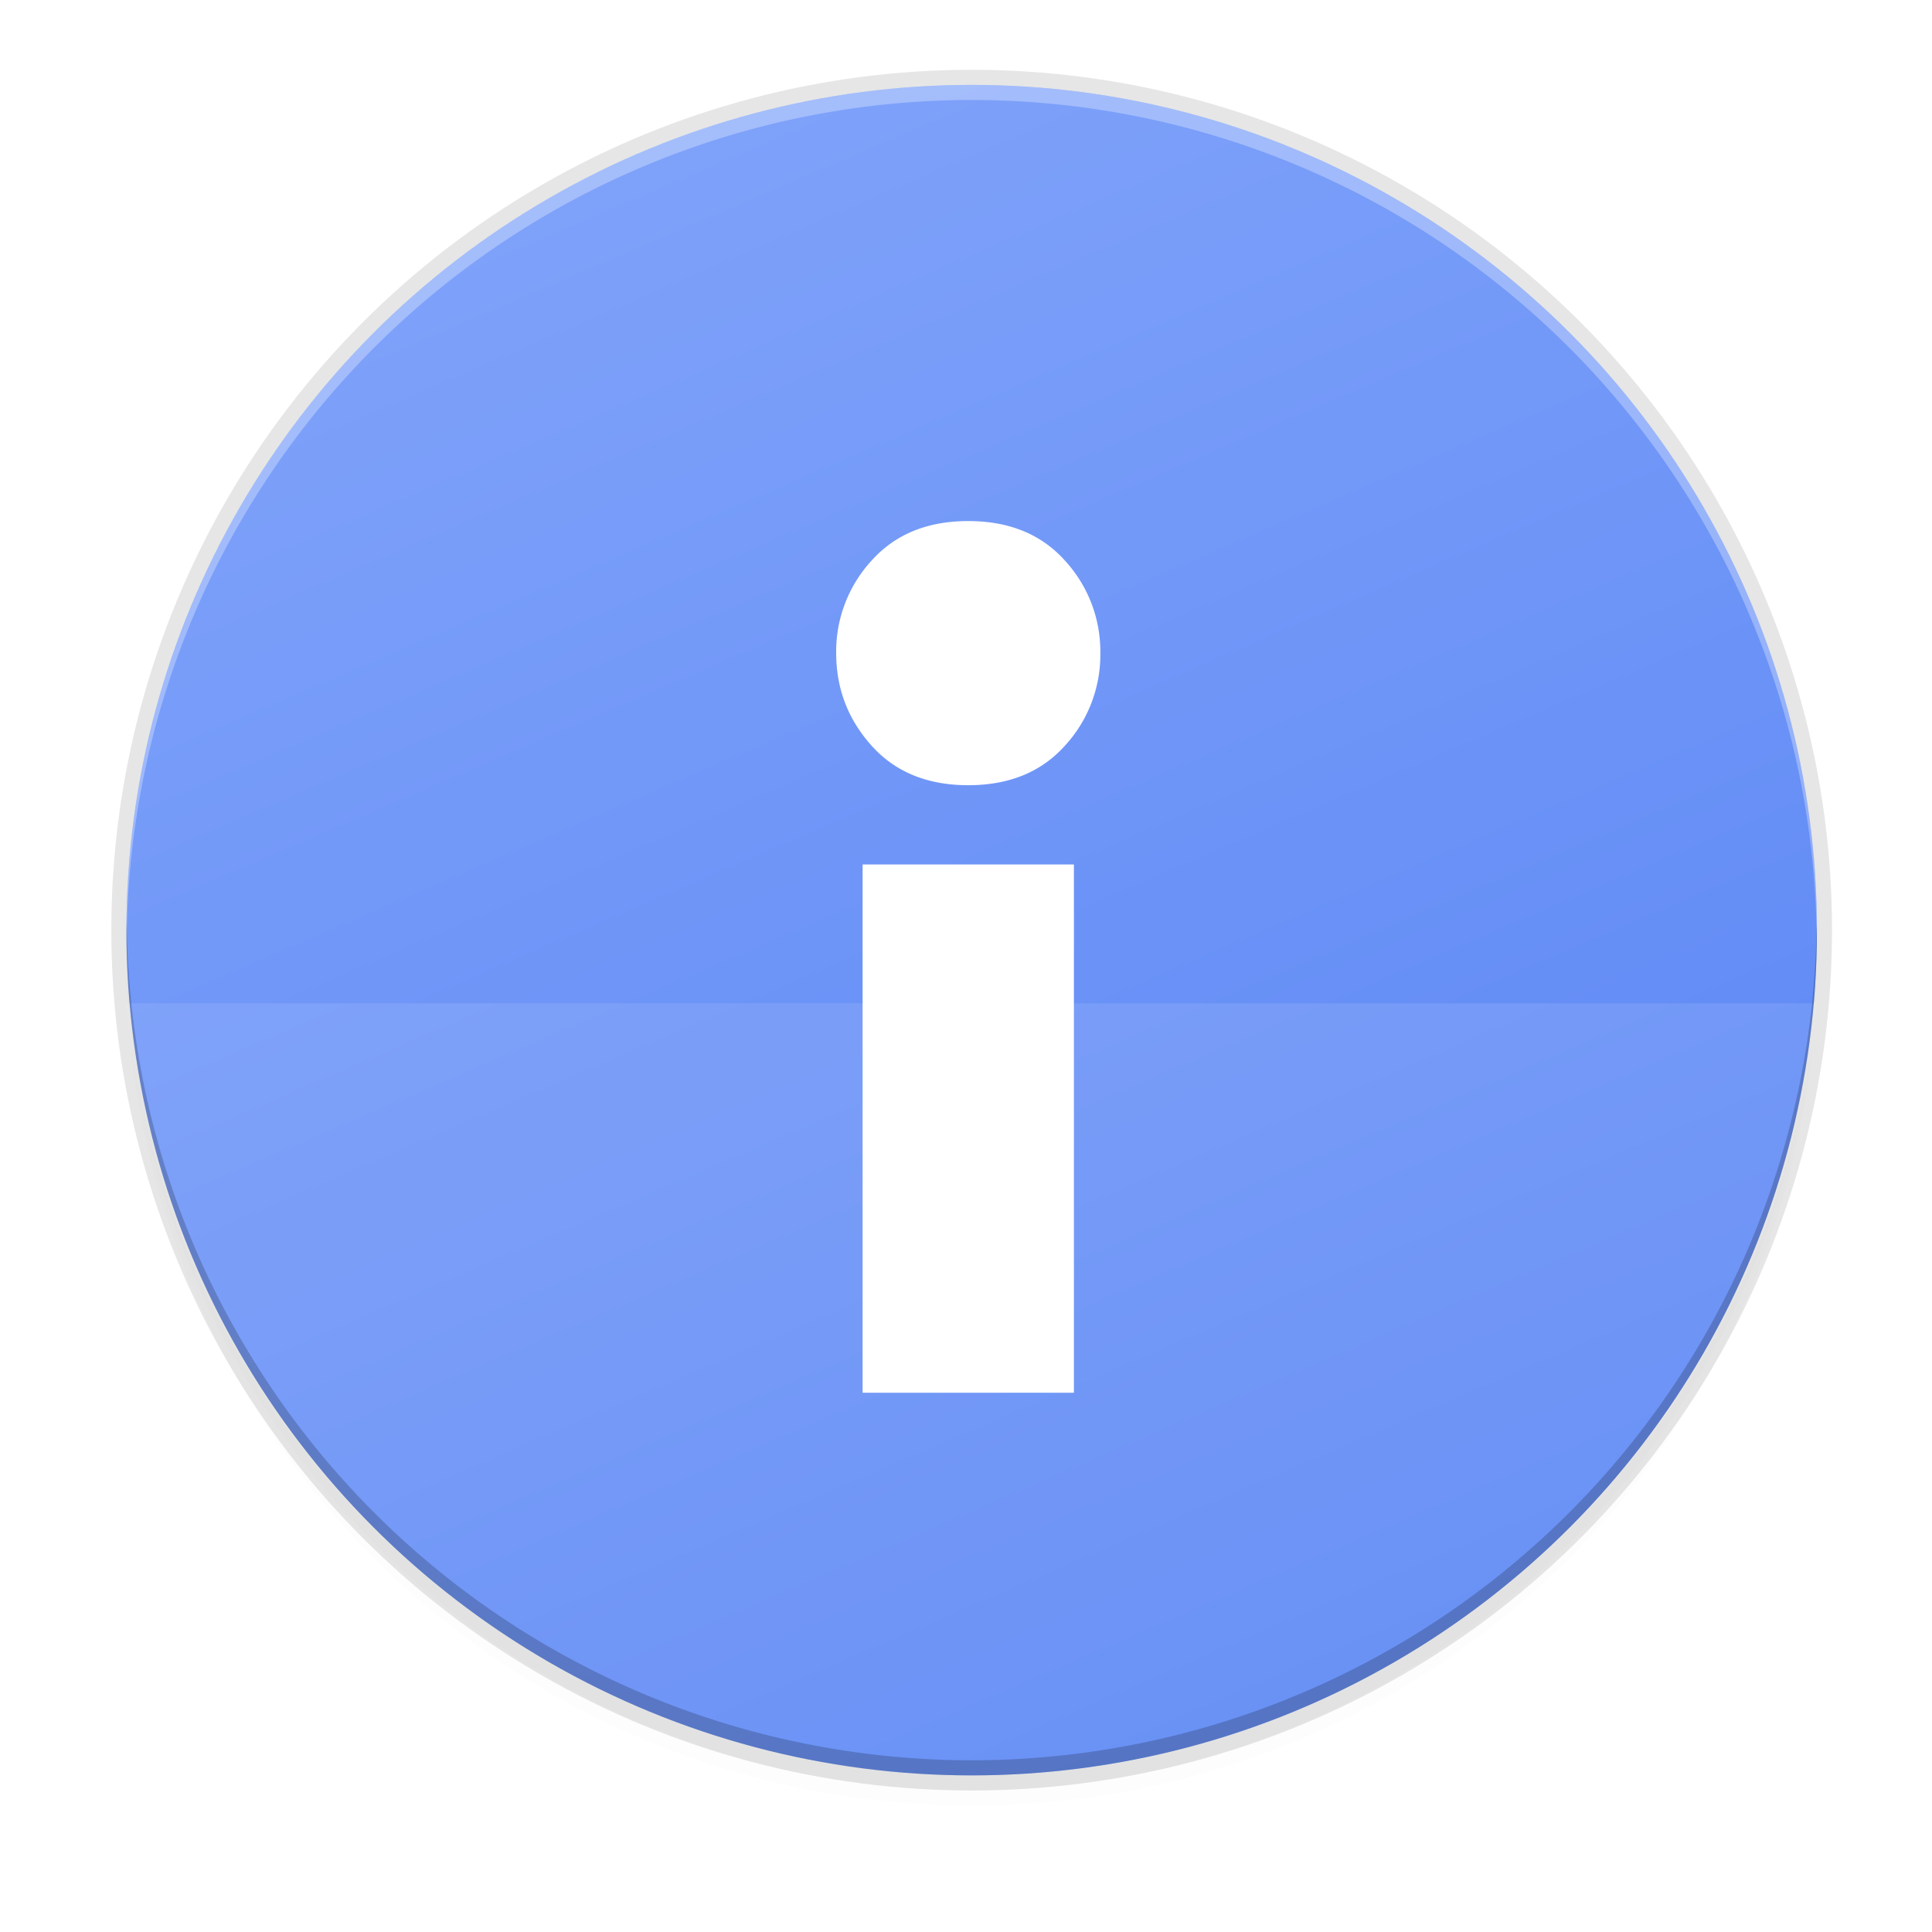 <?xml version="1.0" encoding="UTF-8" standalone="no"?>
<svg
   xmlns:osb="http://www.openswatchbook.org/uri/2009/osb"
   xmlns:dc="http://purl.org/dc/elements/1.1/"
   xmlns:cc="http://creativecommons.org/ns#"
   xmlns:rdf="http://www.w3.org/1999/02/22-rdf-syntax-ns#"
   xmlns:svg="http://www.w3.org/2000/svg"
   xmlns="http://www.w3.org/2000/svg"
   xmlns:xlink="http://www.w3.org/1999/xlink"
   xmlns:sodipodi="http://sodipodi.sourceforge.net/DTD/sodipodi-0.dtd"
   xmlns:inkscape="http://www.inkscape.org/namespaces/inkscape"
   width="256"
   height="256"
   version="1.0"
   style="enable-background:new"
   id="svg55"
   sodipodi:docname="livepatch.svg"
   inkscape:version="0.92.4 (5da689c313, 2019-01-14)">
  <sodipodi:namedview
     pagecolor="#ffffff"
     bordercolor="#666666"
     borderopacity="1"
     objecttolerance="10"
     gridtolerance="10"
     guidetolerance="10"
     inkscape:pageopacity="0"
     inkscape:pageshadow="2"
     inkscape:window-width="1920"
     inkscape:window-height="1016"
     id="namedview57"
     showgrid="false"
     inkscape:zoom="0.921875"
     inkscape:cx="128"
     inkscape:cy="132.59165"
     inkscape:window-x="0"
     inkscape:window-y="27"
     inkscape:window-maximized="1"
     inkscape:current-layer="g978" />
  <title
     id="title3004">
  Suru App Icon Template
 </title>
  <defs
     id="defs30">
    <clipPath
       id="clipPath9430"
       clipPathUnits="userSpaceOnUse">
      <path
         d="m 166.062,-196 h 179.875 C 491.235,-196 512,-175.287 512,-30.125 v 148.25 C 512,263.286 491.235,284 345.938,284 H 166.062 C 20.765,284 0,263.286 0,118.125 V -30.125 C 0,-175.287 20.765,-196 166.062,-196 Z"
         style="fill:#ffffff"
         id="path3" />
    </clipPath>
    <clipPath
       id="clipPath1082"
       clipPathUnits="userSpaceOnUse">
      <path
         d="M 361.938,-212 C 507.235,-212 528,-191.287 528,-46.125 V 70.125 C 528,215.286 507.235,236 361.938,236 H 214.062 C 68.765,236 48,215.286 48,70.125 V -46.125 C 48,-191.287 68.765,-212 214.062,-212 Z"
         style="fill:#8c59d9"
         id="path6" />
    </clipPath>
    <clipPath
       id="clipPath1082-3"
       clipPathUnits="userSpaceOnUse">
      <path
         d="M 361.938,-212 C 507.235,-212 528,-191.287 528,-46.125 V 70.125 C 528,215.286 507.235,236 361.938,236 H 214.062 C 68.765,236 48,215.286 48,70.125 V -46.125 C 48,-191.287 68.765,-212 214.062,-212 Z"
         style="fill:#8c59d9"
         id="path9" />
    </clipPath>
    <clipPath
       id="clipPath1082-3-3675"
       clipPathUnits="userSpaceOnUse">
      <path
         d="M 361.938,-212 C 507.235,-212 528,-191.287 528,-46.125 V 70.125 C 528,215.286 507.235,236 361.938,236 H 214.062 C 68.765,236 48,215.286 48,70.125 V -46.125 C 48,-191.287 68.765,-212 214.062,-212 Z"
         style="fill:#8c59d9"
         id="path12" />
    </clipPath>
    <linearGradient
       id="linearGradient954">
      <stop
         id="stop950"
         offset="0"
         style="stop-color:#faf8f6" />
      <stop
         id="stop952"
         offset="1"
         style="stop-color:#f1f0e9" />
    </linearGradient>
    <filter
       style="color-interpolation-filters:sRGB"
       id="filter5380"
       width="1.023"
       height="1.026"
       x="-.01"
       y="-.01">
      <feGaussianBlur
         id="feGaussianBlur5382"
         stdDeviation=".68" />
    </filter>
    <filter
       style="color-interpolation-filters:sRGB"
       id="filter5358"
       width="1.227"
       height="1.255"
       x="-.11"
       y="-.13">
      <feGaussianBlur
         id="feGaussianBlur5360"
         stdDeviation="6.8" />
    </filter>
    <linearGradient
       id="linearGradient11065"
       x1="104"
       x2="200"
       y1="44"
       y2="268"
       gradientTransform="translate(-280.752,-323.248)"
       gradientUnits="userSpaceOnUse"
       xlink:href="#linearGradient3650-7-9" />
    <linearGradient
       id="linearGradient7537">
      <stop
         style="stop-color:#f37e40"
         id="stop7539"
         offset="0" />
      <stop
         style="stop-color:#f34f17"
         id="stop7541"
         offset="1" />
    </linearGradient>
    <filter
       style="color-interpolation-filters:sRGB"
       id="filter11191"
       width="1.024"
       height="1.024"
       x="-.01"
       y="-.01">
      <feGaussianBlur
         id="feGaussianBlur11193"
         stdDeviation="1.12" />
    </filter>
    <filter
       style="color-interpolation-filters:sRGB"
       id="filter11210"
       width="1.096"
       height="1.096"
       x="-.05"
       y="-.05">
      <feGaussianBlur
         id="feGaussianBlur11212"
         stdDeviation="4.48" />
    </filter>
    <linearGradient
       osb:paint="solid"
       id="linearGradient5606">
      <stop
         style="stop-color:#000000"
         offset="0"
         id="stop5608" />
    </linearGradient>
    <linearGradient
       osb:paint="solid"
       id="linearGradient4526">
      <stop
         style="stop-color:#ffffff"
         offset="0"
         id="stop4528" />
    </linearGradient>
    <linearGradient
       osb:paint="gradient"
       id="linearGradient3600-4">
      <stop
         style="stop-color:#f4f4f4"
         offset="0"
         id="stop3602-7" />
      <stop
         style="stop-color:#dbdbdb"
         offset="1"
         id="stop3604-6" />
    </linearGradient>
    <linearGradient
       id="linearGradient3650-7-9">
      <stop
         offset="0"
         id="stop4366-9"
         style="stop-color:#5884f4" />
      <stop
         style="stop-color:#80a3fa"
         offset="1"
         id="stop4368" />
    </linearGradient>
    <linearGradient
       xlink:href="#linearGradient1615"
       gradientUnits="userSpaceOnUse"
       gradientTransform="matrix(2,0,0,0.998,-296.666,-28.272)"
       y2="156"
       y1="156"
       x2="256"
       x1="248"
       id="linearGradient1617" />
    <linearGradient
       id="linearGradient1615">
      <stop
         offset="0"
         id="stop1611"
         style="stop-color:#000000" />
      <stop
         offset="1"
         id="stop1613"
         style="stop-color:#000000;stop-opacity:0" />
    </linearGradient>
    <linearGradient
       xlink:href="#linearGradient3650-7-9"
       gradientUnits="userSpaceOnUse"
       gradientTransform="matrix(0,-0.453,-0.453,0,253.291,239.175)"
       y2="169.657"
       y1="386.295"
       x2="4.414"
       x1="494.345"
       id="linearGradient4226" />
    <linearGradient
       xlink:href="#linearGradient4360"
       gradientUnits="userSpaceOnUse"
       y2="488"
       y1="88"
       x2="488"
       x1="88"
       id="linearGradient4358" />
    <linearGradient
       id="linearGradient4360">
      <stop
         style="stop-color:#000000;stop-opacity:0.588"
         offset="0"
         id="stop4362" />
      <stop
         offset=".88"
         id="stop4364"
         style="stop-color:#000000;stop-opacity:0" />
      <stop
         style="stop-color:#000000"
         offset="1"
         id="stop4366" />
    </linearGradient>
    <filter
       y="-.04"
       x="-.05"
       height="1.088"
       width="1.106"
       id="filter4380"
       style="color-interpolation-filters:sRGB">
      <feGaussianBlur
         stdDeviation="8.48"
         id="feGaussianBlur4382" />
    </filter>
    <filter
       y="-.01"
       x="-.01"
       height="1.022"
       width="1.026"
       id="filter4346"
       style="color-interpolation-filters:sRGB">
      <feGaussianBlur
         stdDeviation="2.12"
         id="feGaussianBlur4348" />
    </filter>
    <filter
       inkscape:collect="always"
       style="color-interpolation-filters:sRGB"
       id="filter993"
       x="-0.026"
       width="1.052"
       y="-0.008"
       height="1.016">
      <feGaussianBlur
         inkscape:collect="always"
         stdDeviation="0.027"
         id="feGaussianBlur995" />
    </filter>
    <filter
       inkscape:collect="always"
       style="color-interpolation-filters:sRGB"
       id="filter1011"
       x="-0.103"
       width="1.206"
       y="-0.031"
       height="1.063">
      <feGaussianBlur
         inkscape:collect="always"
         stdDeviation="0.108"
         id="feGaussianBlur1013" />
    </filter>
  </defs>
  <g
     id="layer1"
     transform="translate(0,-44)">
    <g
       id="layer9">
      <g
         id="layer11">
        <circle
           style="opacity:0.1;filter:url(#filter11210)"
           cx="128.752"
           cy="171.248"
           r="112"
           id="circle32" />
        <circle
           style="opacity:0.1;filter:url(#filter11191)"
           cx="128.752"
           cy="169.248"
           r="112"
           id="circle34" />
        <circle
           style="opacity:0.1"
           cx="128.752"
           cy="167.248"
           r="114"
           id="circle36" />
        <circle
           style="fill:url(#linearGradient11065);fill-opacity:1.0"
           cx="-128.752"
           cy="-167.248"
           r="112"
           transform="scale(-1)"
           id="circle38" />
        <path
           style="opacity:0.1;fill:#ffffff"
           d="M 16.752,176.944 A 112.534,112.534 0 0 0 128.73,279.248 112.534,112.534 0 0 0 240.752,176.944 Z"
           id="path40" />
        <path
           style="opacity:0.3;fill:#ffffff"
           d="M 128.752,55.248 A 112,112 0 0 0 16.752,167.248 112,112 0 0 0 16.793,168.418 112,112 0 0 1 128.752,57.248 112,112 0 0 1 240.711,168.078 a 112,112 0 0 0 0.041,-0.83 112,112 0 0 0 -112,-112 z"
           id="path48" />
        <path
           style="opacity:0.2"
           d="m 128.752,279.248 a 112,112 0 0 1 -112,-112 112,112 0 0 1 0.041,-1.17 A 112,112 0 0 0 128.752,277.248 112,112 0 0 0 240.711,166.418 a 112,112 0 0 1 0.041,0.83 112,112 0 0 1 -112,112 z"
           id="path50" />
      </g>
    </g>
  </g>
  <g
     id="g978"
     style="fill:#808080"
     transform="matrix(14,0,0,14,-227.119,-53.288)">
    <path
       inkscape:connector-curvature="0"
       d="m 25.387,8.738 c -0.386,0 -0.69,0.124 -0.914,0.373 a 1.27,1.27 0 0 0 -0.336,0.877 c 0,0.336 0.112,0.628 0.336,0.877 0.224,0.249 0.528,0.373 0.914,0.373 0.386,0 0.69,-0.124 0.914,-0.373 a 1.27,1.27 0 0 0 0.336,-0.877 1.27,1.27 0 0 0 -0.336,-0.877 c -0.224,-0.249 -0.528,-0.373 -0.914,-0.373 z m -1,3.25 v 5 h 2 v -5 z"
       style="font-weight:400;line-height:1000%;font-family:Ubuntu;-inkscape-font-specification:Ubuntu;letter-spacing:0;word-spacing:0;fill:#000000;fill-opacity:1;filter:url(#filter993);opacity:0.1"
       font-weight="400"
       letter-spacing="0"
       word-spacing="0"
       id="path991" />
    <path
       id="path997"
       word-spacing="0"
       letter-spacing="0"
       font-weight="400"
       style="font-weight:400;line-height:1000%;font-family:Ubuntu;-inkscape-font-specification:Ubuntu;letter-spacing:0;word-spacing:0;fill:#000000;fill-opacity:1;opacity:0.1;filter:url(#filter1011)"
       d="m 25.387,8.738 c -0.386,0 -0.69,0.124 -0.914,0.373 a 1.27,1.27 0 0 0 -0.336,0.877 c 0,0.336 0.112,0.628 0.336,0.877 0.224,0.249 0.528,0.373 0.914,0.373 0.386,0 0.69,-0.124 0.914,-0.373 a 1.27,1.27 0 0 0 0.336,-0.877 1.27,1.27 0 0 0 -0.336,-0.877 c -0.224,-0.249 -0.528,-0.373 -0.914,-0.373 z m -1,3.25 v 5 h 2 v -5 z"
       inkscape:connector-curvature="0" />
    <path
       id="path976"
       word-spacing="0"
       letter-spacing="0"
       font-weight="400"
       style="font-weight:400;line-height:1000%;font-family:Ubuntu;-inkscape-font-specification:Ubuntu;letter-spacing:0;word-spacing:0;fill:#ffffff;fill-opacity:1"
       d="m 25.387,8.738 c -0.386,0 -0.69,0.124 -0.914,0.373 a 1.27,1.27 0 0 0 -0.336,0.877 c 0,0.336 0.112,0.628 0.336,0.877 0.224,0.249 0.528,0.373 0.914,0.373 0.386,0 0.69,-0.124 0.914,-0.373 a 1.27,1.27 0 0 0 0.336,-0.877 1.27,1.27 0 0 0 -0.336,-0.877 c -0.224,-0.249 -0.528,-0.373 -0.914,-0.373 z m -1,3.25 v 5 h 2 v -5 z"
       inkscape:connector-curvature="0" />
  </g>
</svg>
